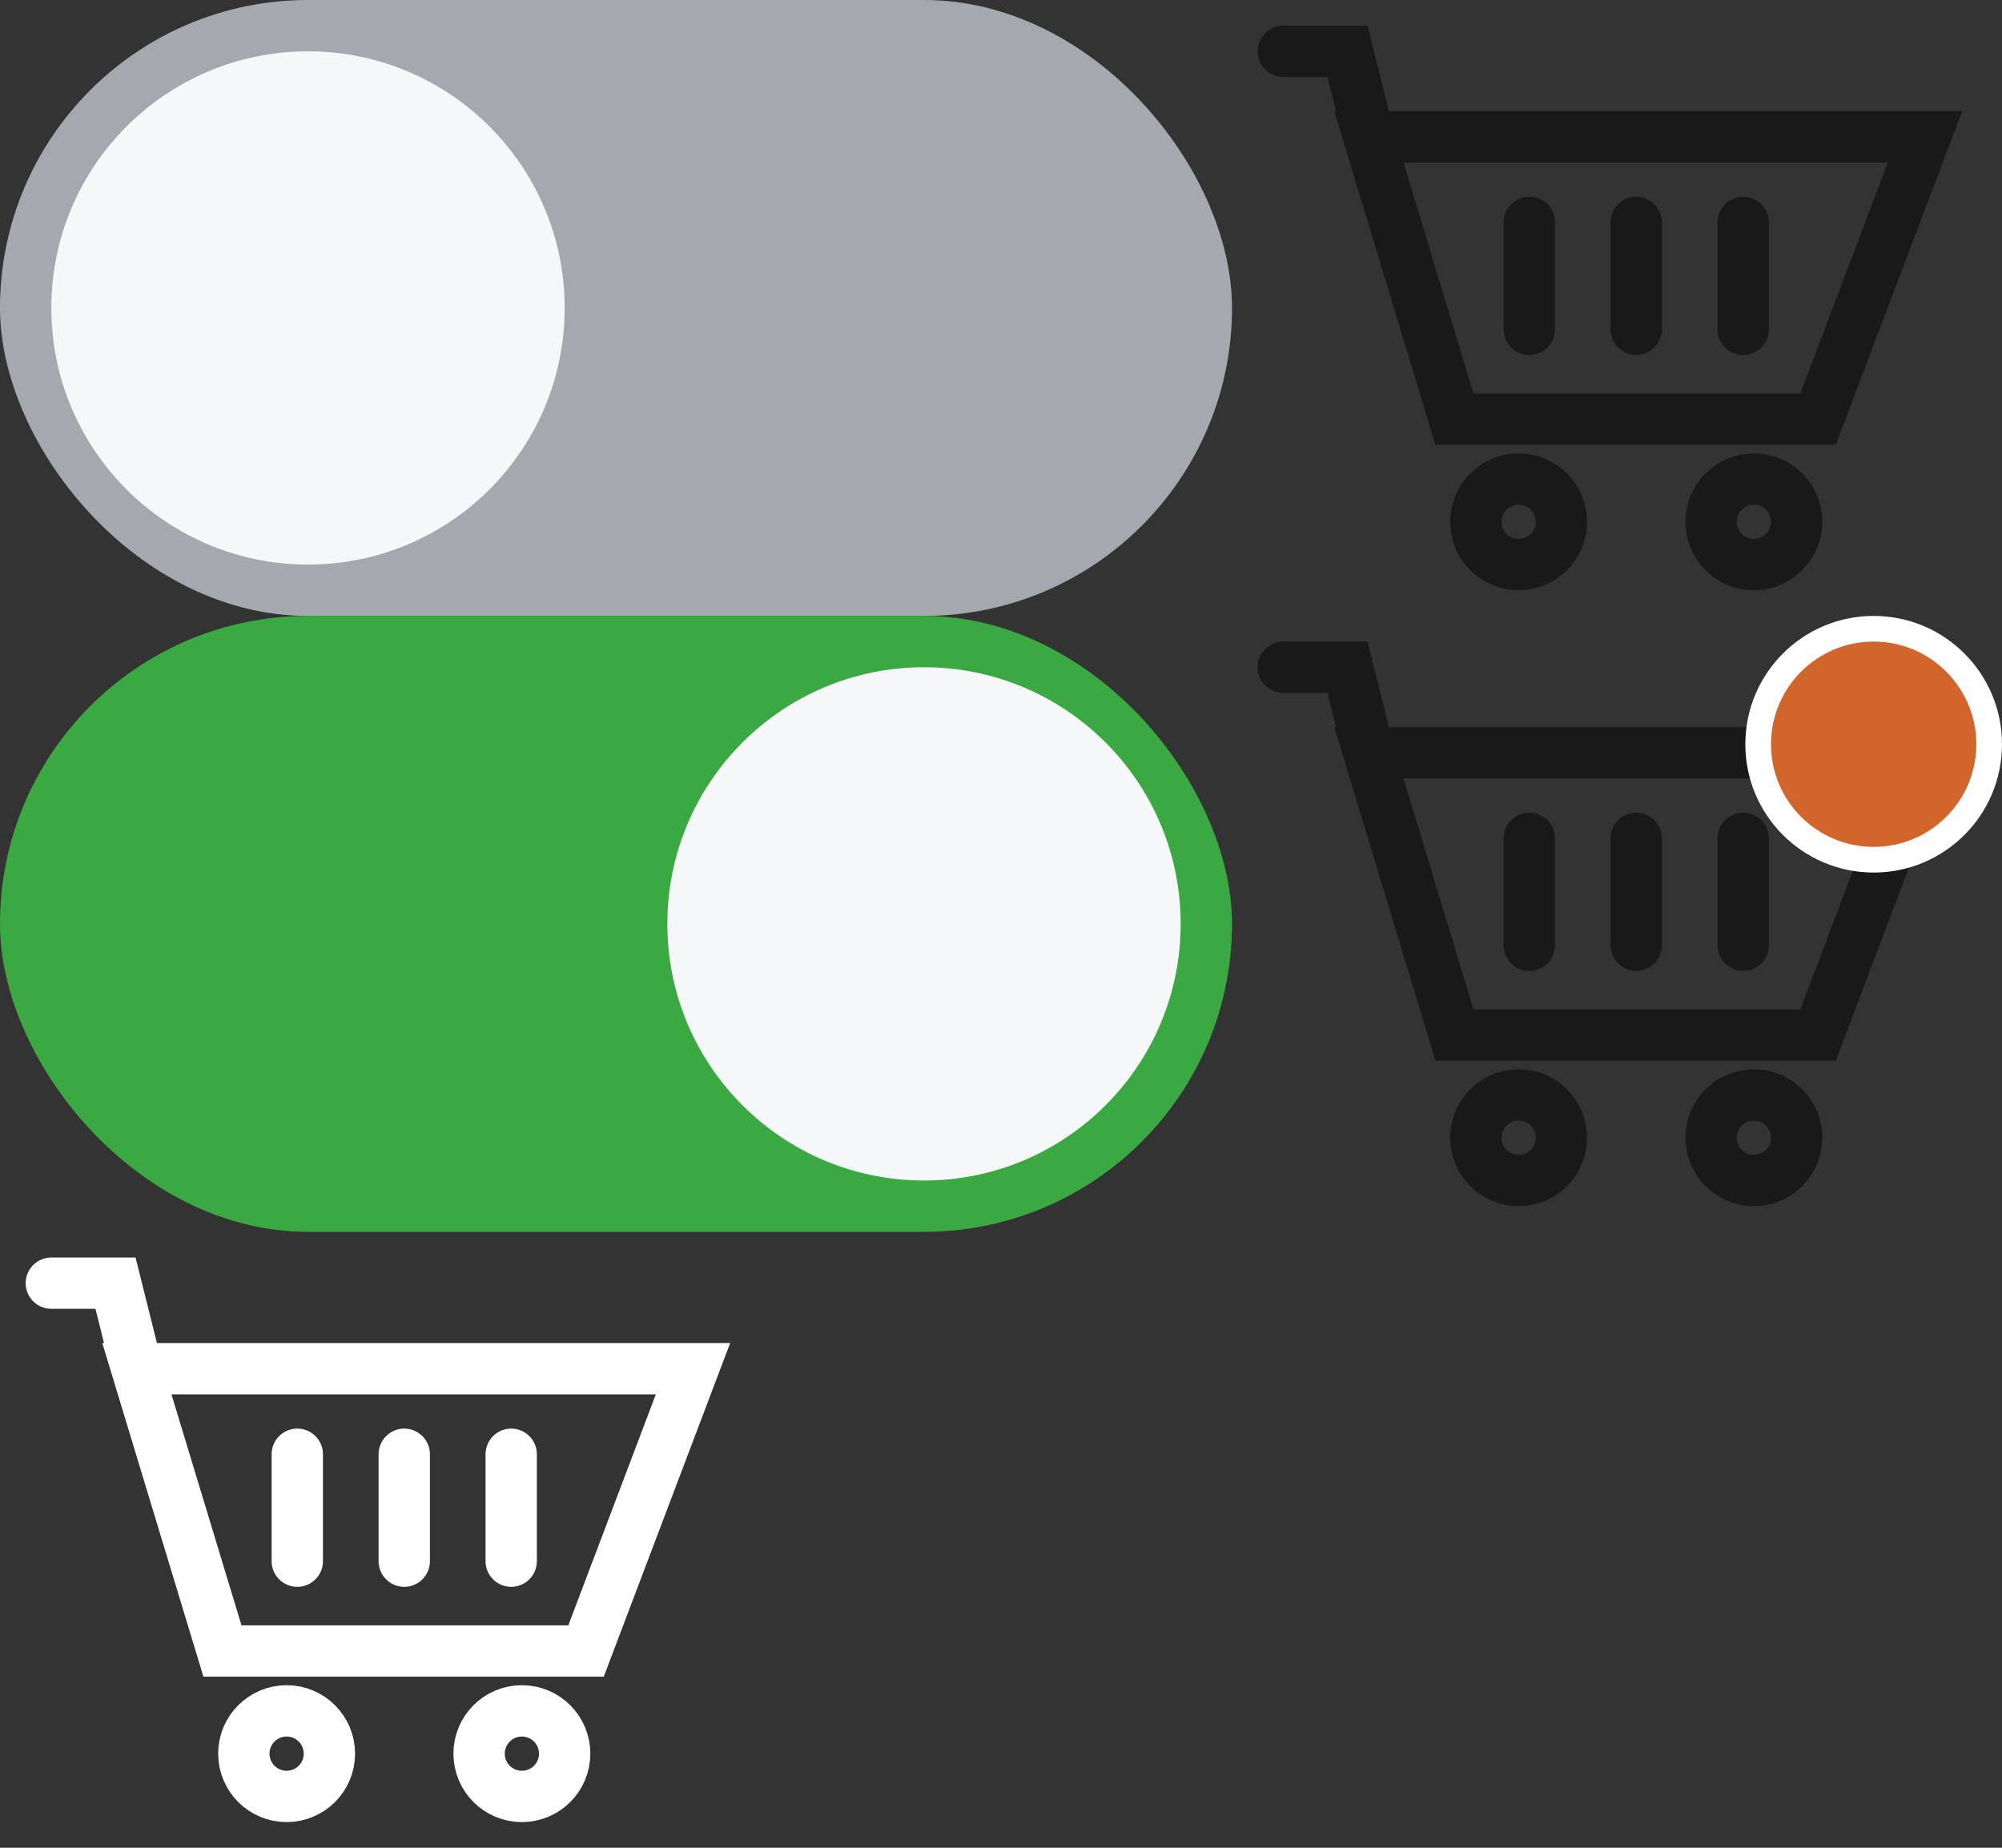<?xml version="1.0" encoding="utf-8"?><svg width="78" height="72" viewBox="0 0 78 72" xmlns="http://www.w3.org/2000/svg" xmlns:xlink="http://www.w3.org/1999/xlink"><rect x="0" y="0" width="78" height="72" fill="#333333" stroke="none"/><svg width="48" height="24" viewBox="0 0 48 24" id="icon-24-toggle-off" xmlns="http://www.w3.org/2000/svg"><g fill="none" fill-rule="evenodd"><rect width="48" height="24" fill="#A5A9AF" rx="12"/><circle cx="12" cy="12" r="10" fill="#F5F7F9"/></g></svg><svg width="48" height="24" viewBox="0 0 48 24" id="icon-24-toggle-on" y="24" xmlns="http://www.w3.org/2000/svg"><g fill="none" fill-rule="evenodd"><rect width="48" height="24" fill="#3BA941" rx="12"/><circle cx="36" cy="12" r="10" fill="#F5F7F9"/></g></svg><svg width="30" height="24" viewBox="0 0 30 24" id="icon-cart-black" x="48" xmlns="http://www.w3.org/2000/svg"><g fill="none" fill-rule="evenodd" stroke="#191919" stroke-linecap="round" stroke-width="2" transform="matrix(-1 0 0 1 27 2)"><path d="M0 3.333h21.667l-3.334 11H4.167zm21.667 0L22.5 0H25M7.083 6.667v4.166m4.167-4.166v4.166m4.167-4.166v4.166"/><circle cx="6.667" cy="18.333" r="1.667"/><circle cx="15.833" cy="18.333" r="1.667"/></g></svg><svg width="30" height="24" viewBox="0 0 30 24" id="icon-cart-black-full" x="48" y="24" xmlns="http://www.w3.org/2000/svg"><g fill="none" fill-rule="evenodd"><g stroke="#191919" stroke-linecap="round" stroke-width="2" transform="matrix(-1 0 0 1 27 2)"><path d="M0 3.333h21.667l-3.334 11H4.167zm21.667 0L22.5 0H25M7.083 6.667v4.166m4.167-4.166v4.166m4.167-4.166v4.166"/><circle cx="6.667" cy="18.333" r="1.667"/><circle cx="15.833" cy="18.333" r="1.667"/></g><circle cx="25" cy="5" r="4.5" fill="#D2652A" stroke="#FFF"/></g></svg><svg width="30" height="24" viewBox="0 0 30 24" id="icon-cart-white" y="48" xmlns="http://www.w3.org/2000/svg"><g fill="none" fill-rule="evenodd" stroke="#FFF" stroke-linecap="round" stroke-width="2" transform="matrix(-1 0 0 1 27 2)"><path d="M0 3.333h21.667l-3.334 11H4.167zm21.667 0L22.5 0H25M7.083 6.667v4.166m4.167-4.166v4.166m4.167-4.166v4.166"/><circle cx="6.667" cy="18.333" r="1.667"/><circle cx="15.833" cy="18.333" r="1.667"/></g></svg></svg>